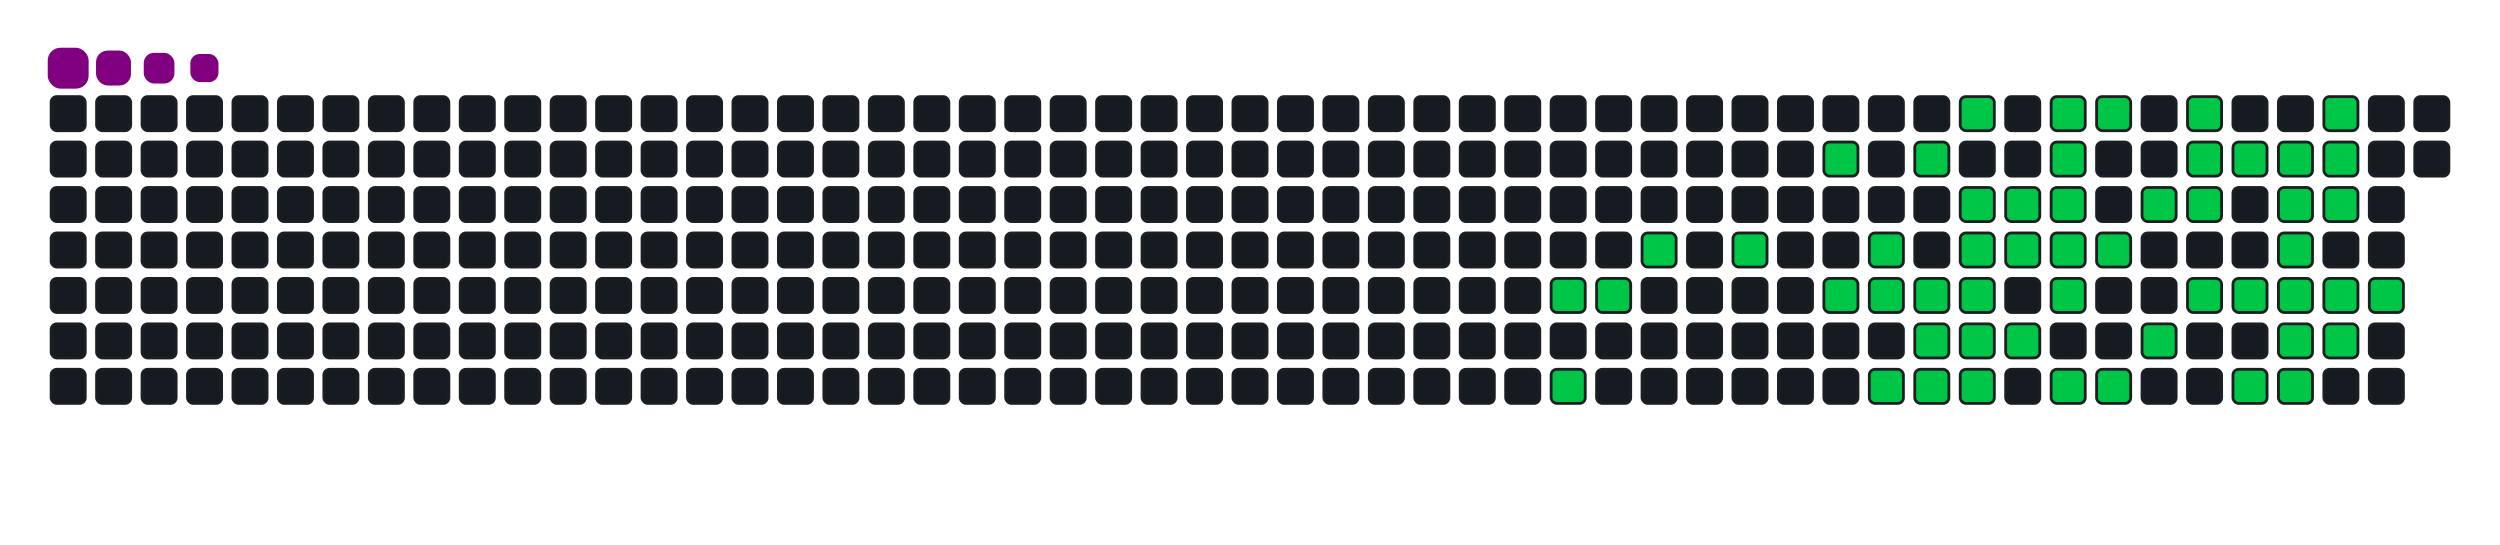 <svg viewBox="-16 -32 880 192" width="880" height="192" xmlns="http://www.w3.org/2000/svg"><desc>Generated with https://github.com/Platane/snk</desc><style>:root{--cb:#1b1f230a;--cs:purple;--ce:#161b22;--c0:#161b22;--c1:#01311f;--c2:#034525;--c3:#0f6d31;--c4:#00c647}.c{shape-rendering:geometricPrecision;fill:#161b22;stroke-width:1px;stroke:#1b1f230a;animation:none 19100ms linear infinite;width:12px;height:12px}@keyframes c0{19.89%{fill:#00c647}19.91%,100%{fill:#161b22}}.c.c0{fill:#00c647;animation-name:c0}@keyframes c1{60.72%{fill:#00c647}60.74%,100%{fill:#161b22}}.c.c1{fill:#00c647;animation-name:c1}@keyframes c2{20.41%{fill:#00c647}20.43%,100%{fill:#161b22}}.c.c2{fill:#00c647;animation-name:c2}@keyframes c3{21.46%{fill:#00c647}21.48%,100%{fill:#161b22}}.c.c3{fill:#00c647;animation-name:c3}@keyframes c4{22.5%{fill:#00c647}22.52%,100%{fill:#161b22}}.c.c4{fill:#00c647;animation-name:c4}@keyframes c5{40.3%{fill:#00c647}40.32%,100%{fill:#161b22}}.c.c5{fill:#00c647;animation-name:c5}@keyframes c6{41.87%{fill:#00c647}41.89%,100%{fill:#161b22}}.c.c6{fill:#00c647;animation-name:c6}@keyframes c7{24.07%{fill:#00c647}24.09%,100%{fill:#161b22}}.c.c7{fill:#00c647;animation-name:c7}@keyframes c8{24.6%{fill:#00c647}24.62%,100%{fill:#161b22}}.c.c8{fill:#00c647;animation-name:c8}@keyframes c9{57.06%{fill:#00c647}57.08%,100%{fill:#161b22}}.c.c9{fill:#00c647;animation-name:c9}@keyframes ca{39.26%{fill:#00c647}39.28%,100%{fill:#161b22}}.c.ca{fill:#00c647;animation-name:ca}@keyframes cb{25.12%{fill:#00c647}25.14%,100%{fill:#161b22}}.c.cb{fill:#00c647;animation-name:cb}@keyframes cc{43.45%{fill:#00c647}43.47%,100%{fill:#161b22}}.c.cc{fill:#00c647;animation-name:cc}@keyframes cd{56.53%{fill:#00c647}56.55%,100%{fill:#161b22}}.c.cd{fill:#00c647;animation-name:cd}@keyframes ce{38.21%{fill:#00c647}38.23%,100%{fill:#161b22}}.c.ce{fill:#00c647;animation-name:ce}@keyframes cf{37.16%{fill:#00c647}37.18%,100%{fill:#161b22}}.c.cf{fill:#00c647;animation-name:cf}@keyframes cg{26.17%{fill:#00c647}26.19%,100%{fill:#161b22}}.c.cg{fill:#00c647;animation-name:cg}@keyframes ch{25.64%{fill:#00c647}25.66%,100%{fill:#161b22}}.c.ch{fill:#00c647;animation-name:ch}@keyframes ci{43.97%{fill:#00c647}43.99%,100%{fill:#161b22}}.c.ci{fill:#00c647;animation-name:ci}@keyframes cj{56.01%{fill:#00c647}56.03%,100%{fill:#161b22}}.c.cj{fill:#00c647;animation-name:cj}@keyframes ck{36.64%{fill:#00c647}36.66%,100%{fill:#161b22}}.c.ck{fill:#00c647;animation-name:ck}@keyframes cl{26.69%{fill:#00c647}26.71%,100%{fill:#161b22}}.c.cl{fill:#00c647;animation-name:cl}@keyframes cm{44.49%{fill:#00c647}44.51%,100%{fill:#161b22}}.c.cm{fill:#00c647;animation-name:cm}@keyframes cn{35.07%{fill:#00c647}35.09%,100%{fill:#161b22}}.c.cn{fill:#00c647;animation-name:cn}@keyframes co{35.59%{fill:#00c647}35.61%,100%{fill:#161b22}}.c.co{fill:#00c647;animation-name:co}@keyframes cp{36.12%{fill:#00c647}36.14%,100%{fill:#161b22}}.c.cp{fill:#00c647;animation-name:cp}@keyframes cq{27.22%{fill:#00c647}27.24%,100%{fill:#161b22}}.c.cq{fill:#00c647;animation-name:cq}@keyframes cr{45.54%{fill:#00c647}45.56%,100%{fill:#161b22}}.c.cr{fill:#00c647;animation-name:cr}@keyframes cs{54.96%{fill:#00c647}54.98%,100%{fill:#161b22}}.c.cs{fill:#00c647;animation-name:cs}@keyframes ct{34.54%{fill:#00c647}34.56%,100%{fill:#161b22}}.c.ct{fill:#00c647;animation-name:ct}@keyframes cu{27.74%{fill:#00c647}27.76%,100%{fill:#161b22}}.c.cu{fill:#00c647;animation-name:cu}@keyframes cv{54.44%{fill:#00c647}54.46%,100%{fill:#161b22}}.c.cv{fill:#00c647;animation-name:cv}@keyframes cw{28.79%{fill:#00c647}28.81%,100%{fill:#161b22}}.c.cw{fill:#00c647;animation-name:cw}@keyframes cx{53.39%{fill:#00c647}53.41%,100%{fill:#161b22}}.c.cx{fill:#00c647;animation-name:cx}@keyframes cy{33.5%{fill:#00c647}33.52%,100%{fill:#161b22}}.c.cy{fill:#00c647;animation-name:cy}@keyframes cz{29.83%{fill:#00c647}29.85%,100%{fill:#161b22}}.c.cz{fill:#00c647;animation-name:cz}@keyframes c10{29.31%{fill:#00c647}29.33%,100%{fill:#161b22}}.c.c10{fill:#00c647;animation-name:c10}@keyframes c11{47.11%{fill:#00c647}47.13%,100%{fill:#161b22}}.c.c11{fill:#00c647;animation-name:c11}@keyframes c12{30.36%{fill:#00c647}30.38%,100%{fill:#161b22}}.c.c12{fill:#00c647;animation-name:c12}@keyframes c13{47.63%{fill:#00c647}47.65%,100%{fill:#161b22}}.c.c13{fill:#00c647;animation-name:c13}@keyframes c14{51.82%{fill:#00c647}51.84%,100%{fill:#161b22}}.c.c14{fill:#00c647;animation-name:c14}@keyframes c15{30.88%{fill:#00c647}30.9%,100%{fill:#161b22}}.c.c15{fill:#00c647;animation-name:c15}@keyframes c16{71.19%{fill:#00c647}71.21%,100%{fill:#161b22}}.c.c16{fill:#00c647;animation-name:c16}@keyframes c17{70.67%{fill:#00c647}70.69%,100%{fill:#161b22}}.c.c17{fill:#00c647;animation-name:c17}@keyframes c18{48.16%{fill:#00c647}48.18%,100%{fill:#161b22}}.c.c18{fill:#00c647;animation-name:c18}@keyframes c19{50.78%{fill:#00c647}50.8%,100%{fill:#161b22}}.c.c19{fill:#00c647;animation-name:c19}@keyframes c1a{51.3%{fill:#00c647}51.32%,100%{fill:#161b22}}.c.c1a{fill:#00c647;animation-name:c1a}@keyframes c1b{31.93%{fill:#00c647}31.95%,100%{fill:#161b22}}.c.c1b{fill:#00c647;animation-name:c1b}@keyframes c1c{31.4%{fill:#00c647}31.42%,100%{fill:#161b22}}.c.c1c{fill:#00c647;animation-name:c1c}@keyframes c1d{71.72%{fill:#00c647}71.74%,100%{fill:#161b22}}.c.c1d{fill:#00c647;animation-name:c1d}@keyframes c1e{48.68%{fill:#00c647}48.7%,100%{fill:#161b22}}.c.c1e{fill:#00c647;animation-name:c1e}@keyframes c1f{50.25%{fill:#00c647}50.27%,100%{fill:#161b22}}.c.c1f{fill:#00c647;animation-name:c1f}@keyframes c1g{49.2%{fill:#00c647}49.22%,100%{fill:#161b22}}.c.c1g{fill:#00c647;animation-name:c1g}.u{transform-origin:0 0;transform:scale(0,1);animation:none linear 19100ms infinite}@keyframes u0{19.89%{transform:scale(0.000,1)}19.91%,20.41%{transform:scale(0.019,1)}20.43%,21.46%{transform:scale(0.038,1)}21.48%,22.5%{transform:scale(0.057,1)}22.52%,24.07%{transform:scale(0.075,1)}24.09%,24.6%{transform:scale(0.094,1)}24.62%,25.12%{transform:scale(0.113,1)}25.14%,25.64%{transform:scale(0.132,1)}25.66%,26.17%{transform:scale(0.151,1)}26.19%,26.69%{transform:scale(0.170,1)}26.71%,27.22%{transform:scale(0.189,1)}27.24%,27.74%{transform:scale(0.208,1)}27.76%,28.79%{transform:scale(0.226,1)}28.81%,29.31%{transform:scale(0.245,1)}29.33%,29.83%{transform:scale(0.264,1)}29.85%,30.36%{transform:scale(0.283,1)}30.38%,30.88%{transform:scale(0.302,1)}30.9%,31.4%{transform:scale(0.321,1)}31.42%,31.93%{transform:scale(0.340,1)}31.95%,33.5%{transform:scale(0.358,1)}33.52%,34.54%{transform:scale(0.377,1)}34.56%,35.07%{transform:scale(0.396,1)}35.09%,35.59%{transform:scale(0.415,1)}35.61%,36.12%{transform:scale(0.434,1)}36.14%,36.64%{transform:scale(0.453,1)}36.66%,37.16%{transform:scale(0.472,1)}37.18%,38.21%{transform:scale(0.491,1)}38.23%,39.26%{transform:scale(0.509,1)}39.28%,40.3%{transform:scale(0.528,1)}40.32%,41.87%{transform:scale(0.547,1)}41.89%,43.45%{transform:scale(0.566,1)}43.47%,43.97%{transform:scale(0.585,1)}43.99%,44.49%{transform:scale(0.604,1)}44.51%,45.54%{transform:scale(0.623,1)}45.56%,47.11%{transform:scale(0.642,1)}47.13%,47.63%{transform:scale(0.660,1)}47.65%,48.16%{transform:scale(0.679,1)}48.18%,48.68%{transform:scale(0.698,1)}48.7%,49.2%{transform:scale(0.717,1)}49.22%,50.25%{transform:scale(0.736,1)}50.27%,50.78%{transform:scale(0.755,1)}50.8%,51.3%{transform:scale(0.774,1)}51.32%,51.82%{transform:scale(0.792,1)}51.84%,53.39%{transform:scale(0.811,1)}53.41%,54.44%{transform:scale(0.830,1)}54.46%,54.96%{transform:scale(0.849,1)}54.98%,56.01%{transform:scale(0.868,1)}56.03%,56.53%{transform:scale(0.887,1)}56.55%,57.06%{transform:scale(0.906,1)}57.08%,60.72%{transform:scale(0.925,1)}60.74%,70.67%{transform:scale(0.943,1)}70.69%,71.19%{transform:scale(0.962,1)}71.21%,71.72%{transform:scale(0.981,1)}71.74%,100%{transform:scale(1.000,1)}}.u.u0{fill:#00c647;animation-name:u0;transform-origin:0.0px 0}.s{shape-rendering:geometricPrecision;fill:purple;animation:none linear 19100ms infinite}@keyframes s0{0%,99.48%{transform:translate(0px,-16px)}0.52%{transform:translate(0px,0px)}17.8%{transform:translate(528px,0px)}19.9%{transform:translate(528px,64px)}20.94%{transform:translate(560px,64px)}21.47%{transform:translate(560px,48px)}24.08%{transform:translate(640px,48px)}24.61%{transform:translate(640px,64px)}25.65%{transform:translate(672px,64px)}26.18%{transform:translate(672px,48px)}28.27%{transform:translate(736px,48px)}28.8%{transform:translate(736px,32px)}29.32%{transform:translate(752px,32px)}29.84%{transform:translate(752px,16px)}31.41%,72.25%{transform:translate(800px,16px)}31.94%{transform:translate(800px,0px)}35.08%{transform:translate(704px,0px)}36.13%{transform:translate(704px,32px)}37.17%{transform:translate(672px,32px)}38.22%{transform:translate(672px,0px)}38.74%{transform:translate(656px,0px)}39.27%{transform:translate(656px,16px)}40.31%{transform:translate(624px,16px)}41.88%{transform:translate(624px,64px)}42.93%{transform:translate(656px,64px)}43.46%{transform:translate(656px,80px)}45.03%{transform:translate(704px,80px)}45.55%{transform:translate(704px,64px)}49.21%{transform:translate(816px,64px)}49.74%{transform:translate(816px,80px)}50.79%,69.63%{transform:translate(784px,80px)}51.31%{transform:translate(784px,96px)}51.83%{transform:translate(768px,96px)}52.36%{transform:translate(768px,80px)}53.93%{transform:translate(720px,80px)}54.45%{transform:translate(720px,96px)}60.73%{transform:translate(528px,96px)}61.26%{transform:translate(528px,80px)}71.2%{transform:translate(784px,32px)}71.73%{transform:translate(800px,32px)}94.76%{transform:translate(112px,16px)}95.29%{transform:translate(112px,0px)}95.81%{transform:translate(96px,0px)}96.34%{transform:translate(96px,-16px)}}.s.s0{transform:translate(0px,-16px);animation-name:s0}@keyframes s1{0%,99.48%{transform:translate(16px,-16px)}0.52%{transform:translate(0px,-16px)}1.05%{transform:translate(0px,0px)}18.32%{transform:translate(528px,0px)}20.42%{transform:translate(528px,64px)}21.47%{transform:translate(560px,64px)}21.99%{transform:translate(560px,48px)}24.61%{transform:translate(640px,48px)}25.13%{transform:translate(640px,64px)}26.18%{transform:translate(672px,64px)}26.7%{transform:translate(672px,48px)}28.8%{transform:translate(736px,48px)}29.32%{transform:translate(736px,32px)}29.84%{transform:translate(752px,32px)}30.37%{transform:translate(752px,16px)}31.94%,72.77%{transform:translate(800px,16px)}32.46%{transform:translate(800px,0px)}35.6%{transform:translate(704px,0px)}36.65%{transform:translate(704px,32px)}37.7%{transform:translate(672px,32px)}38.74%{transform:translate(672px,0px)}39.27%{transform:translate(656px,0px)}39.79%{transform:translate(656px,16px)}40.84%{transform:translate(624px,16px)}42.41%{transform:translate(624px,64px)}43.46%{transform:translate(656px,64px)}43.98%{transform:translate(656px,80px)}45.55%{transform:translate(704px,80px)}46.07%{transform:translate(704px,64px)}49.74%{transform:translate(816px,64px)}50.26%{transform:translate(816px,80px)}51.31%,70.16%{transform:translate(784px,80px)}51.83%{transform:translate(784px,96px)}52.36%{transform:translate(768px,96px)}52.88%{transform:translate(768px,80px)}54.45%{transform:translate(720px,80px)}54.97%{transform:translate(720px,96px)}61.26%{transform:translate(528px,96px)}61.78%{transform:translate(528px,80px)}71.73%{transform:translate(784px,32px)}72.25%{transform:translate(800px,32px)}95.29%{transform:translate(112px,16px)}95.81%{transform:translate(112px,0px)}96.34%{transform:translate(96px,0px)}96.86%{transform:translate(96px,-16px)}}.s.s1{transform:translate(16px,-16px);animation-name:s1}@keyframes s2{0%,99.48%{transform:translate(32px,-16px)}1.05%{transform:translate(0px,-16px)}1.57%{transform:translate(0px,0px)}18.85%{transform:translate(528px,0px)}20.94%{transform:translate(528px,64px)}21.99%{transform:translate(560px,64px)}22.51%{transform:translate(560px,48px)}25.13%{transform:translate(640px,48px)}25.65%{transform:translate(640px,64px)}26.7%{transform:translate(672px,64px)}27.23%{transform:translate(672px,48px)}29.32%{transform:translate(736px,48px)}29.84%{transform:translate(736px,32px)}30.37%{transform:translate(752px,32px)}30.89%{transform:translate(752px,16px)}32.46%,73.3%{transform:translate(800px,16px)}32.98%{transform:translate(800px,0px)}36.13%{transform:translate(704px,0px)}37.17%{transform:translate(704px,32px)}38.22%{transform:translate(672px,32px)}39.27%{transform:translate(672px,0px)}39.79%{transform:translate(656px,0px)}40.31%{transform:translate(656px,16px)}41.36%{transform:translate(624px,16px)}42.93%{transform:translate(624px,64px)}43.98%{transform:translate(656px,64px)}44.5%{transform:translate(656px,80px)}46.07%{transform:translate(704px,80px)}46.6%{transform:translate(704px,64px)}50.26%{transform:translate(816px,64px)}50.79%{transform:translate(816px,80px)}51.83%,70.68%{transform:translate(784px,80px)}52.36%{transform:translate(784px,96px)}52.88%{transform:translate(768px,96px)}53.4%{transform:translate(768px,80px)}54.97%{transform:translate(720px,80px)}55.5%{transform:translate(720px,96px)}61.78%{transform:translate(528px,96px)}62.3%{transform:translate(528px,80px)}72.25%{transform:translate(784px,32px)}72.77%{transform:translate(800px,32px)}95.81%{transform:translate(112px,16px)}96.34%{transform:translate(112px,0px)}96.86%{transform:translate(96px,0px)}97.38%{transform:translate(96px,-16px)}}.s.s2{transform:translate(32px,-16px);animation-name:s2}@keyframes s3{0%,99.48%{transform:translate(48px,-16px)}1.57%{transform:translate(0px,-16px)}2.09%{transform:translate(0px,0px)}19.37%{transform:translate(528px,0px)}21.47%{transform:translate(528px,64px)}22.51%{transform:translate(560px,64px)}23.04%{transform:translate(560px,48px)}25.65%{transform:translate(640px,48px)}26.18%{transform:translate(640px,64px)}27.23%{transform:translate(672px,64px)}27.75%{transform:translate(672px,48px)}29.84%{transform:translate(736px,48px)}30.37%{transform:translate(736px,32px)}30.89%{transform:translate(752px,32px)}31.41%{transform:translate(752px,16px)}32.98%,73.82%{transform:translate(800px,16px)}33.51%{transform:translate(800px,0px)}36.65%{transform:translate(704px,0px)}37.7%{transform:translate(704px,32px)}38.74%{transform:translate(672px,32px)}39.79%{transform:translate(672px,0px)}40.31%{transform:translate(656px,0px)}40.84%{transform:translate(656px,16px)}41.88%{transform:translate(624px,16px)}43.46%{transform:translate(624px,64px)}44.5%{transform:translate(656px,64px)}45.03%{transform:translate(656px,80px)}46.6%{transform:translate(704px,80px)}47.12%{transform:translate(704px,64px)}50.79%{transform:translate(816px,64px)}51.31%{transform:translate(816px,80px)}52.36%,71.2%{transform:translate(784px,80px)}52.88%{transform:translate(784px,96px)}53.4%{transform:translate(768px,96px)}53.93%{transform:translate(768px,80px)}55.5%{transform:translate(720px,80px)}56.02%{transform:translate(720px,96px)}62.3%{transform:translate(528px,96px)}62.83%{transform:translate(528px,80px)}72.77%{transform:translate(784px,32px)}73.3%{transform:translate(800px,32px)}96.34%{transform:translate(112px,16px)}96.86%{transform:translate(112px,0px)}97.38%{transform:translate(96px,0px)}97.91%{transform:translate(96px,-16px)}}.s.s3{transform:translate(48px,-16px);animation-name:s3}</style><rect class="c" x="2" y="2" rx="2" ry="2"/><rect class="c" x="2" y="18" rx="2" ry="2"/><rect class="c" x="2" y="34" rx="2" ry="2"/><rect class="c" x="2" y="50" rx="2" ry="2"/><rect class="c" x="2" y="66" rx="2" ry="2"/><rect class="c" x="2" y="82" rx="2" ry="2"/><rect class="c" x="2" y="98" rx="2" ry="2"/><rect class="c" x="18" y="2" rx="2" ry="2"/><rect class="c" x="18" y="18" rx="2" ry="2"/><rect class="c" x="18" y="34" rx="2" ry="2"/><rect class="c" x="18" y="50" rx="2" ry="2"/><rect class="c" x="18" y="66" rx="2" ry="2"/><rect class="c" x="18" y="82" rx="2" ry="2"/><rect class="c" x="18" y="98" rx="2" ry="2"/><rect class="c" x="34" y="2" rx="2" ry="2"/><rect class="c" x="34" y="18" rx="2" ry="2"/><rect class="c" x="34" y="34" rx="2" ry="2"/><rect class="c" x="34" y="50" rx="2" ry="2"/><rect class="c" x="34" y="66" rx="2" ry="2"/><rect class="c" x="34" y="82" rx="2" ry="2"/><rect class="c" x="34" y="98" rx="2" ry="2"/><rect class="c" x="50" y="2" rx="2" ry="2"/><rect class="c" x="50" y="18" rx="2" ry="2"/><rect class="c" x="50" y="34" rx="2" ry="2"/><rect class="c" x="50" y="50" rx="2" ry="2"/><rect class="c" x="50" y="66" rx="2" ry="2"/><rect class="c" x="50" y="82" rx="2" ry="2"/><rect class="c" x="50" y="98" rx="2" ry="2"/><rect class="c" x="66" y="2" rx="2" ry="2"/><rect class="c" x="66" y="18" rx="2" ry="2"/><rect class="c" x="66" y="34" rx="2" ry="2"/><rect class="c" x="66" y="50" rx="2" ry="2"/><rect class="c" x="66" y="66" rx="2" ry="2"/><rect class="c" x="66" y="82" rx="2" ry="2"/><rect class="c" x="66" y="98" rx="2" ry="2"/><rect class="c" x="82" y="2" rx="2" ry="2"/><rect class="c" x="82" y="18" rx="2" ry="2"/><rect class="c" x="82" y="34" rx="2" ry="2"/><rect class="c" x="82" y="50" rx="2" ry="2"/><rect class="c" x="82" y="66" rx="2" ry="2"/><rect class="c" x="82" y="82" rx="2" ry="2"/><rect class="c" x="82" y="98" rx="2" ry="2"/><rect class="c" x="98" y="2" rx="2" ry="2"/><rect class="c" x="98" y="18" rx="2" ry="2"/><rect class="c" x="98" y="34" rx="2" ry="2"/><rect class="c" x="98" y="50" rx="2" ry="2"/><rect class="c" x="98" y="66" rx="2" ry="2"/><rect class="c" x="98" y="82" rx="2" ry="2"/><rect class="c" x="98" y="98" rx="2" ry="2"/><rect class="c" x="114" y="2" rx="2" ry="2"/><rect class="c" x="114" y="18" rx="2" ry="2"/><rect class="c" x="114" y="34" rx="2" ry="2"/><rect class="c" x="114" y="50" rx="2" ry="2"/><rect class="c" x="114" y="66" rx="2" ry="2"/><rect class="c" x="114" y="82" rx="2" ry="2"/><rect class="c" x="114" y="98" rx="2" ry="2"/><rect class="c" x="130" y="2" rx="2" ry="2"/><rect class="c" x="130" y="18" rx="2" ry="2"/><rect class="c" x="130" y="34" rx="2" ry="2"/><rect class="c" x="130" y="50" rx="2" ry="2"/><rect class="c" x="130" y="66" rx="2" ry="2"/><rect class="c" x="130" y="82" rx="2" ry="2"/><rect class="c" x="130" y="98" rx="2" ry="2"/><rect class="c" x="146" y="2" rx="2" ry="2"/><rect class="c" x="146" y="18" rx="2" ry="2"/><rect class="c" x="146" y="34" rx="2" ry="2"/><rect class="c" x="146" y="50" rx="2" ry="2"/><rect class="c" x="146" y="66" rx="2" ry="2"/><rect class="c" x="146" y="82" rx="2" ry="2"/><rect class="c" x="146" y="98" rx="2" ry="2"/><rect class="c" x="162" y="2" rx="2" ry="2"/><rect class="c" x="162" y="18" rx="2" ry="2"/><rect class="c" x="162" y="34" rx="2" ry="2"/><rect class="c" x="162" y="50" rx="2" ry="2"/><rect class="c" x="162" y="66" rx="2" ry="2"/><rect class="c" x="162" y="82" rx="2" ry="2"/><rect class="c" x="162" y="98" rx="2" ry="2"/><rect class="c" x="178" y="2" rx="2" ry="2"/><rect class="c" x="178" y="18" rx="2" ry="2"/><rect class="c" x="178" y="34" rx="2" ry="2"/><rect class="c" x="178" y="50" rx="2" ry="2"/><rect class="c" x="178" y="66" rx="2" ry="2"/><rect class="c" x="178" y="82" rx="2" ry="2"/><rect class="c" x="178" y="98" rx="2" ry="2"/><rect class="c" x="194" y="2" rx="2" ry="2"/><rect class="c" x="194" y="18" rx="2" ry="2"/><rect class="c" x="194" y="34" rx="2" ry="2"/><rect class="c" x="194" y="50" rx="2" ry="2"/><rect class="c" x="194" y="66" rx="2" ry="2"/><rect class="c" x="194" y="82" rx="2" ry="2"/><rect class="c" x="194" y="98" rx="2" ry="2"/><rect class="c" x="210" y="2" rx="2" ry="2"/><rect class="c" x="210" y="18" rx="2" ry="2"/><rect class="c" x="210" y="34" rx="2" ry="2"/><rect class="c" x="210" y="50" rx="2" ry="2"/><rect class="c" x="210" y="66" rx="2" ry="2"/><rect class="c" x="210" y="82" rx="2" ry="2"/><rect class="c" x="210" y="98" rx="2" ry="2"/><rect class="c" x="226" y="2" rx="2" ry="2"/><rect class="c" x="226" y="18" rx="2" ry="2"/><rect class="c" x="226" y="34" rx="2" ry="2"/><rect class="c" x="226" y="50" rx="2" ry="2"/><rect class="c" x="226" y="66" rx="2" ry="2"/><rect class="c" x="226" y="82" rx="2" ry="2"/><rect class="c" x="226" y="98" rx="2" ry="2"/><rect class="c" x="242" y="2" rx="2" ry="2"/><rect class="c" x="242" y="18" rx="2" ry="2"/><rect class="c" x="242" y="34" rx="2" ry="2"/><rect class="c" x="242" y="50" rx="2" ry="2"/><rect class="c" x="242" y="66" rx="2" ry="2"/><rect class="c" x="242" y="82" rx="2" ry="2"/><rect class="c" x="242" y="98" rx="2" ry="2"/><rect class="c" x="258" y="2" rx="2" ry="2"/><rect class="c" x="258" y="18" rx="2" ry="2"/><rect class="c" x="258" y="34" rx="2" ry="2"/><rect class="c" x="258" y="50" rx="2" ry="2"/><rect class="c" x="258" y="66" rx="2" ry="2"/><rect class="c" x="258" y="82" rx="2" ry="2"/><rect class="c" x="258" y="98" rx="2" ry="2"/><rect class="c" x="274" y="2" rx="2" ry="2"/><rect class="c" x="274" y="18" rx="2" ry="2"/><rect class="c" x="274" y="34" rx="2" ry="2"/><rect class="c" x="274" y="50" rx="2" ry="2"/><rect class="c" x="274" y="66" rx="2" ry="2"/><rect class="c" x="274" y="82" rx="2" ry="2"/><rect class="c" x="274" y="98" rx="2" ry="2"/><rect class="c" x="290" y="2" rx="2" ry="2"/><rect class="c" x="290" y="18" rx="2" ry="2"/><rect class="c" x="290" y="34" rx="2" ry="2"/><rect class="c" x="290" y="50" rx="2" ry="2"/><rect class="c" x="290" y="66" rx="2" ry="2"/><rect class="c" x="290" y="82" rx="2" ry="2"/><rect class="c" x="290" y="98" rx="2" ry="2"/><rect class="c" x="306" y="2" rx="2" ry="2"/><rect class="c" x="306" y="18" rx="2" ry="2"/><rect class="c" x="306" y="34" rx="2" ry="2"/><rect class="c" x="306" y="50" rx="2" ry="2"/><rect class="c" x="306" y="66" rx="2" ry="2"/><rect class="c" x="306" y="82" rx="2" ry="2"/><rect class="c" x="306" y="98" rx="2" ry="2"/><rect class="c" x="322" y="2" rx="2" ry="2"/><rect class="c" x="322" y="18" rx="2" ry="2"/><rect class="c" x="322" y="34" rx="2" ry="2"/><rect class="c" x="322" y="50" rx="2" ry="2"/><rect class="c" x="322" y="66" rx="2" ry="2"/><rect class="c" x="322" y="82" rx="2" ry="2"/><rect class="c" x="322" y="98" rx="2" ry="2"/><rect class="c" x="338" y="2" rx="2" ry="2"/><rect class="c" x="338" y="18" rx="2" ry="2"/><rect class="c" x="338" y="34" rx="2" ry="2"/><rect class="c" x="338" y="50" rx="2" ry="2"/><rect class="c" x="338" y="66" rx="2" ry="2"/><rect class="c" x="338" y="82" rx="2" ry="2"/><rect class="c" x="338" y="98" rx="2" ry="2"/><rect class="c" x="354" y="2" rx="2" ry="2"/><rect class="c" x="354" y="18" rx="2" ry="2"/><rect class="c" x="354" y="34" rx="2" ry="2"/><rect class="c" x="354" y="50" rx="2" ry="2"/><rect class="c" x="354" y="66" rx="2" ry="2"/><rect class="c" x="354" y="82" rx="2" ry="2"/><rect class="c" x="354" y="98" rx="2" ry="2"/><rect class="c" x="370" y="2" rx="2" ry="2"/><rect class="c" x="370" y="18" rx="2" ry="2"/><rect class="c" x="370" y="34" rx="2" ry="2"/><rect class="c" x="370" y="50" rx="2" ry="2"/><rect class="c" x="370" y="66" rx="2" ry="2"/><rect class="c" x="370" y="82" rx="2" ry="2"/><rect class="c" x="370" y="98" rx="2" ry="2"/><rect class="c" x="386" y="2" rx="2" ry="2"/><rect class="c" x="386" y="18" rx="2" ry="2"/><rect class="c" x="386" y="34" rx="2" ry="2"/><rect class="c" x="386" y="50" rx="2" ry="2"/><rect class="c" x="386" y="66" rx="2" ry="2"/><rect class="c" x="386" y="82" rx="2" ry="2"/><rect class="c" x="386" y="98" rx="2" ry="2"/><rect class="c" x="402" y="2" rx="2" ry="2"/><rect class="c" x="402" y="18" rx="2" ry="2"/><rect class="c" x="402" y="34" rx="2" ry="2"/><rect class="c" x="402" y="50" rx="2" ry="2"/><rect class="c" x="402" y="66" rx="2" ry="2"/><rect class="c" x="402" y="82" rx="2" ry="2"/><rect class="c" x="402" y="98" rx="2" ry="2"/><rect class="c" x="418" y="2" rx="2" ry="2"/><rect class="c" x="418" y="18" rx="2" ry="2"/><rect class="c" x="418" y="34" rx="2" ry="2"/><rect class="c" x="418" y="50" rx="2" ry="2"/><rect class="c" x="418" y="66" rx="2" ry="2"/><rect class="c" x="418" y="82" rx="2" ry="2"/><rect class="c" x="418" y="98" rx="2" ry="2"/><rect class="c" x="434" y="2" rx="2" ry="2"/><rect class="c" x="434" y="18" rx="2" ry="2"/><rect class="c" x="434" y="34" rx="2" ry="2"/><rect class="c" x="434" y="50" rx="2" ry="2"/><rect class="c" x="434" y="66" rx="2" ry="2"/><rect class="c" x="434" y="82" rx="2" ry="2"/><rect class="c" x="434" y="98" rx="2" ry="2"/><rect class="c" x="450" y="2" rx="2" ry="2"/><rect class="c" x="450" y="18" rx="2" ry="2"/><rect class="c" x="450" y="34" rx="2" ry="2"/><rect class="c" x="450" y="50" rx="2" ry="2"/><rect class="c" x="450" y="66" rx="2" ry="2"/><rect class="c" x="450" y="82" rx="2" ry="2"/><rect class="c" x="450" y="98" rx="2" ry="2"/><rect class="c" x="466" y="2" rx="2" ry="2"/><rect class="c" x="466" y="18" rx="2" ry="2"/><rect class="c" x="466" y="34" rx="2" ry="2"/><rect class="c" x="466" y="50" rx="2" ry="2"/><rect class="c" x="466" y="66" rx="2" ry="2"/><rect class="c" x="466" y="82" rx="2" ry="2"/><rect class="c" x="466" y="98" rx="2" ry="2"/><rect class="c" x="482" y="2" rx="2" ry="2"/><rect class="c" x="482" y="18" rx="2" ry="2"/><rect class="c" x="482" y="34" rx="2" ry="2"/><rect class="c" x="482" y="50" rx="2" ry="2"/><rect class="c" x="482" y="66" rx="2" ry="2"/><rect class="c" x="482" y="82" rx="2" ry="2"/><rect class="c" x="482" y="98" rx="2" ry="2"/><rect class="c" x="498" y="2" rx="2" ry="2"/><rect class="c" x="498" y="18" rx="2" ry="2"/><rect class="c" x="498" y="34" rx="2" ry="2"/><rect class="c" x="498" y="50" rx="2" ry="2"/><rect class="c" x="498" y="66" rx="2" ry="2"/><rect class="c" x="498" y="82" rx="2" ry="2"/><rect class="c" x="498" y="98" rx="2" ry="2"/><rect class="c" x="514" y="2" rx="2" ry="2"/><rect class="c" x="514" y="18" rx="2" ry="2"/><rect class="c" x="514" y="34" rx="2" ry="2"/><rect class="c" x="514" y="50" rx="2" ry="2"/><rect class="c" x="514" y="66" rx="2" ry="2"/><rect class="c" x="514" y="82" rx="2" ry="2"/><rect class="c" x="514" y="98" rx="2" ry="2"/><rect class="c" x="530" y="2" rx="2" ry="2"/><rect class="c" x="530" y="18" rx="2" ry="2"/><rect class="c" x="530" y="34" rx="2" ry="2"/><rect class="c" x="530" y="50" rx="2" ry="2"/><rect class="c c0" x="530" y="66" rx="2" ry="2"/><rect class="c" x="530" y="82" rx="2" ry="2"/><rect class="c c1" x="530" y="98" rx="2" ry="2"/><rect class="c" x="546" y="2" rx="2" ry="2"/><rect class="c" x="546" y="18" rx="2" ry="2"/><rect class="c" x="546" y="34" rx="2" ry="2"/><rect class="c" x="546" y="50" rx="2" ry="2"/><rect class="c c2" x="546" y="66" rx="2" ry="2"/><rect class="c" x="546" y="82" rx="2" ry="2"/><rect class="c" x="546" y="98" rx="2" ry="2"/><rect class="c" x="562" y="2" rx="2" ry="2"/><rect class="c" x="562" y="18" rx="2" ry="2"/><rect class="c" x="562" y="34" rx="2" ry="2"/><rect class="c c3" x="562" y="50" rx="2" ry="2"/><rect class="c" x="562" y="66" rx="2" ry="2"/><rect class="c" x="562" y="82" rx="2" ry="2"/><rect class="c" x="562" y="98" rx="2" ry="2"/><rect class="c" x="578" y="2" rx="2" ry="2"/><rect class="c" x="578" y="18" rx="2" ry="2"/><rect class="c" x="578" y="34" rx="2" ry="2"/><rect class="c" x="578" y="50" rx="2" ry="2"/><rect class="c" x="578" y="66" rx="2" ry="2"/><rect class="c" x="578" y="82" rx="2" ry="2"/><rect class="c" x="578" y="98" rx="2" ry="2"/><rect class="c" x="594" y="2" rx="2" ry="2"/><rect class="c" x="594" y="18" rx="2" ry="2"/><rect class="c" x="594" y="34" rx="2" ry="2"/><rect class="c c4" x="594" y="50" rx="2" ry="2"/><rect class="c" x="594" y="66" rx="2" ry="2"/><rect class="c" x="594" y="82" rx="2" ry="2"/><rect class="c" x="594" y="98" rx="2" ry="2"/><rect class="c" x="610" y="2" rx="2" ry="2"/><rect class="c" x="610" y="18" rx="2" ry="2"/><rect class="c" x="610" y="34" rx="2" ry="2"/><rect class="c" x="610" y="50" rx="2" ry="2"/><rect class="c" x="610" y="66" rx="2" ry="2"/><rect class="c" x="610" y="82" rx="2" ry="2"/><rect class="c" x="610" y="98" rx="2" ry="2"/><rect class="c" x="626" y="2" rx="2" ry="2"/><rect class="c c5" x="626" y="18" rx="2" ry="2"/><rect class="c" x="626" y="34" rx="2" ry="2"/><rect class="c" x="626" y="50" rx="2" ry="2"/><rect class="c c6" x="626" y="66" rx="2" ry="2"/><rect class="c" x="626" y="82" rx="2" ry="2"/><rect class="c" x="626" y="98" rx="2" ry="2"/><rect class="c" x="642" y="2" rx="2" ry="2"/><rect class="c" x="642" y="18" rx="2" ry="2"/><rect class="c" x="642" y="34" rx="2" ry="2"/><rect class="c c7" x="642" y="50" rx="2" ry="2"/><rect class="c c8" x="642" y="66" rx="2" ry="2"/><rect class="c" x="642" y="82" rx="2" ry="2"/><rect class="c c9" x="642" y="98" rx="2" ry="2"/><rect class="c" x="658" y="2" rx="2" ry="2"/><rect class="c ca" x="658" y="18" rx="2" ry="2"/><rect class="c" x="658" y="34" rx="2" ry="2"/><rect class="c" x="658" y="50" rx="2" ry="2"/><rect class="c cb" x="658" y="66" rx="2" ry="2"/><rect class="c cc" x="658" y="82" rx="2" ry="2"/><rect class="c cd" x="658" y="98" rx="2" ry="2"/><rect class="c ce" x="674" y="2" rx="2" ry="2"/><rect class="c" x="674" y="18" rx="2" ry="2"/><rect class="c cf" x="674" y="34" rx="2" ry="2"/><rect class="c cg" x="674" y="50" rx="2" ry="2"/><rect class="c ch" x="674" y="66" rx="2" ry="2"/><rect class="c ci" x="674" y="82" rx="2" ry="2"/><rect class="c cj" x="674" y="98" rx="2" ry="2"/><rect class="c" x="690" y="2" rx="2" ry="2"/><rect class="c" x="690" y="18" rx="2" ry="2"/><rect class="c ck" x="690" y="34" rx="2" ry="2"/><rect class="c cl" x="690" y="50" rx="2" ry="2"/><rect class="c" x="690" y="66" rx="2" ry="2"/><rect class="c cm" x="690" y="82" rx="2" ry="2"/><rect class="c" x="690" y="98" rx="2" ry="2"/><rect class="c cn" x="706" y="2" rx="2" ry="2"/><rect class="c co" x="706" y="18" rx="2" ry="2"/><rect class="c cp" x="706" y="34" rx="2" ry="2"/><rect class="c cq" x="706" y="50" rx="2" ry="2"/><rect class="c cr" x="706" y="66" rx="2" ry="2"/><rect class="c" x="706" y="82" rx="2" ry="2"/><rect class="c cs" x="706" y="98" rx="2" ry="2"/><rect class="c ct" x="722" y="2" rx="2" ry="2"/><rect class="c" x="722" y="18" rx="2" ry="2"/><rect class="c" x="722" y="34" rx="2" ry="2"/><rect class="c cu" x="722" y="50" rx="2" ry="2"/><rect class="c" x="722" y="66" rx="2" ry="2"/><rect class="c" x="722" y="82" rx="2" ry="2"/><rect class="c cv" x="722" y="98" rx="2" ry="2"/><rect class="c" x="738" y="2" rx="2" ry="2"/><rect class="c" x="738" y="18" rx="2" ry="2"/><rect class="c cw" x="738" y="34" rx="2" ry="2"/><rect class="c" x="738" y="50" rx="2" ry="2"/><rect class="c" x="738" y="66" rx="2" ry="2"/><rect class="c cx" x="738" y="82" rx="2" ry="2"/><rect class="c" x="738" y="98" rx="2" ry="2"/><rect class="c cy" x="754" y="2" rx="2" ry="2"/><rect class="c cz" x="754" y="18" rx="2" ry="2"/><rect class="c c10" x="754" y="34" rx="2" ry="2"/><rect class="c" x="754" y="50" rx="2" ry="2"/><rect class="c c11" x="754" y="66" rx="2" ry="2"/><rect class="c" x="754" y="82" rx="2" ry="2"/><rect class="c" x="754" y="98" rx="2" ry="2"/><rect class="c" x="770" y="2" rx="2" ry="2"/><rect class="c c12" x="770" y="18" rx="2" ry="2"/><rect class="c" x="770" y="34" rx="2" ry="2"/><rect class="c" x="770" y="50" rx="2" ry="2"/><rect class="c c13" x="770" y="66" rx="2" ry="2"/><rect class="c" x="770" y="82" rx="2" ry="2"/><rect class="c c14" x="770" y="98" rx="2" ry="2"/><rect class="c" x="786" y="2" rx="2" ry="2"/><rect class="c c15" x="786" y="18" rx="2" ry="2"/><rect class="c c16" x="786" y="34" rx="2" ry="2"/><rect class="c c17" x="786" y="50" rx="2" ry="2"/><rect class="c c18" x="786" y="66" rx="2" ry="2"/><rect class="c c19" x="786" y="82" rx="2" ry="2"/><rect class="c c1a" x="786" y="98" rx="2" ry="2"/><rect class="c c1b" x="802" y="2" rx="2" ry="2"/><rect class="c c1c" x="802" y="18" rx="2" ry="2"/><rect class="c c1d" x="802" y="34" rx="2" ry="2"/><rect class="c" x="802" y="50" rx="2" ry="2"/><rect class="c c1e" x="802" y="66" rx="2" ry="2"/><rect class="c c1f" x="802" y="82" rx="2" ry="2"/><rect class="c" x="802" y="98" rx="2" ry="2"/><rect class="c" x="818" y="2" rx="2" ry="2"/><rect class="c" x="818" y="18" rx="2" ry="2"/><rect class="c" x="818" y="34" rx="2" ry="2"/><rect class="c" x="818" y="50" rx="2" ry="2"/><rect class="c c1g" x="818" y="66" rx="2" ry="2"/><rect class="c" x="818" y="82" rx="2" ry="2"/><rect class="c" x="818" y="98" rx="2" ry="2"/><rect class="c" x="834" y="2" rx="2" ry="2"/><rect class="c" x="834" y="18" rx="2" ry="2"/><rect class="u u0" height="12" width="848.6" x="0.0" y="144"/><rect class="s s0" x="0.8" y="0.8" width="14.4" height="14.4" rx="4.5" ry="4.5"/><rect class="s s1" x="1.8" y="1.8" width="12.3" height="12.3" rx="4.1" ry="4.1"/><rect class="s s2" x="2.6" y="2.6" width="10.8" height="10.8" rx="3.6" ry="3.6"/><rect class="s s3" x="3.0" y="3.0" width="9.9" height="9.9" rx="3.3" ry="3.3"/></svg>
